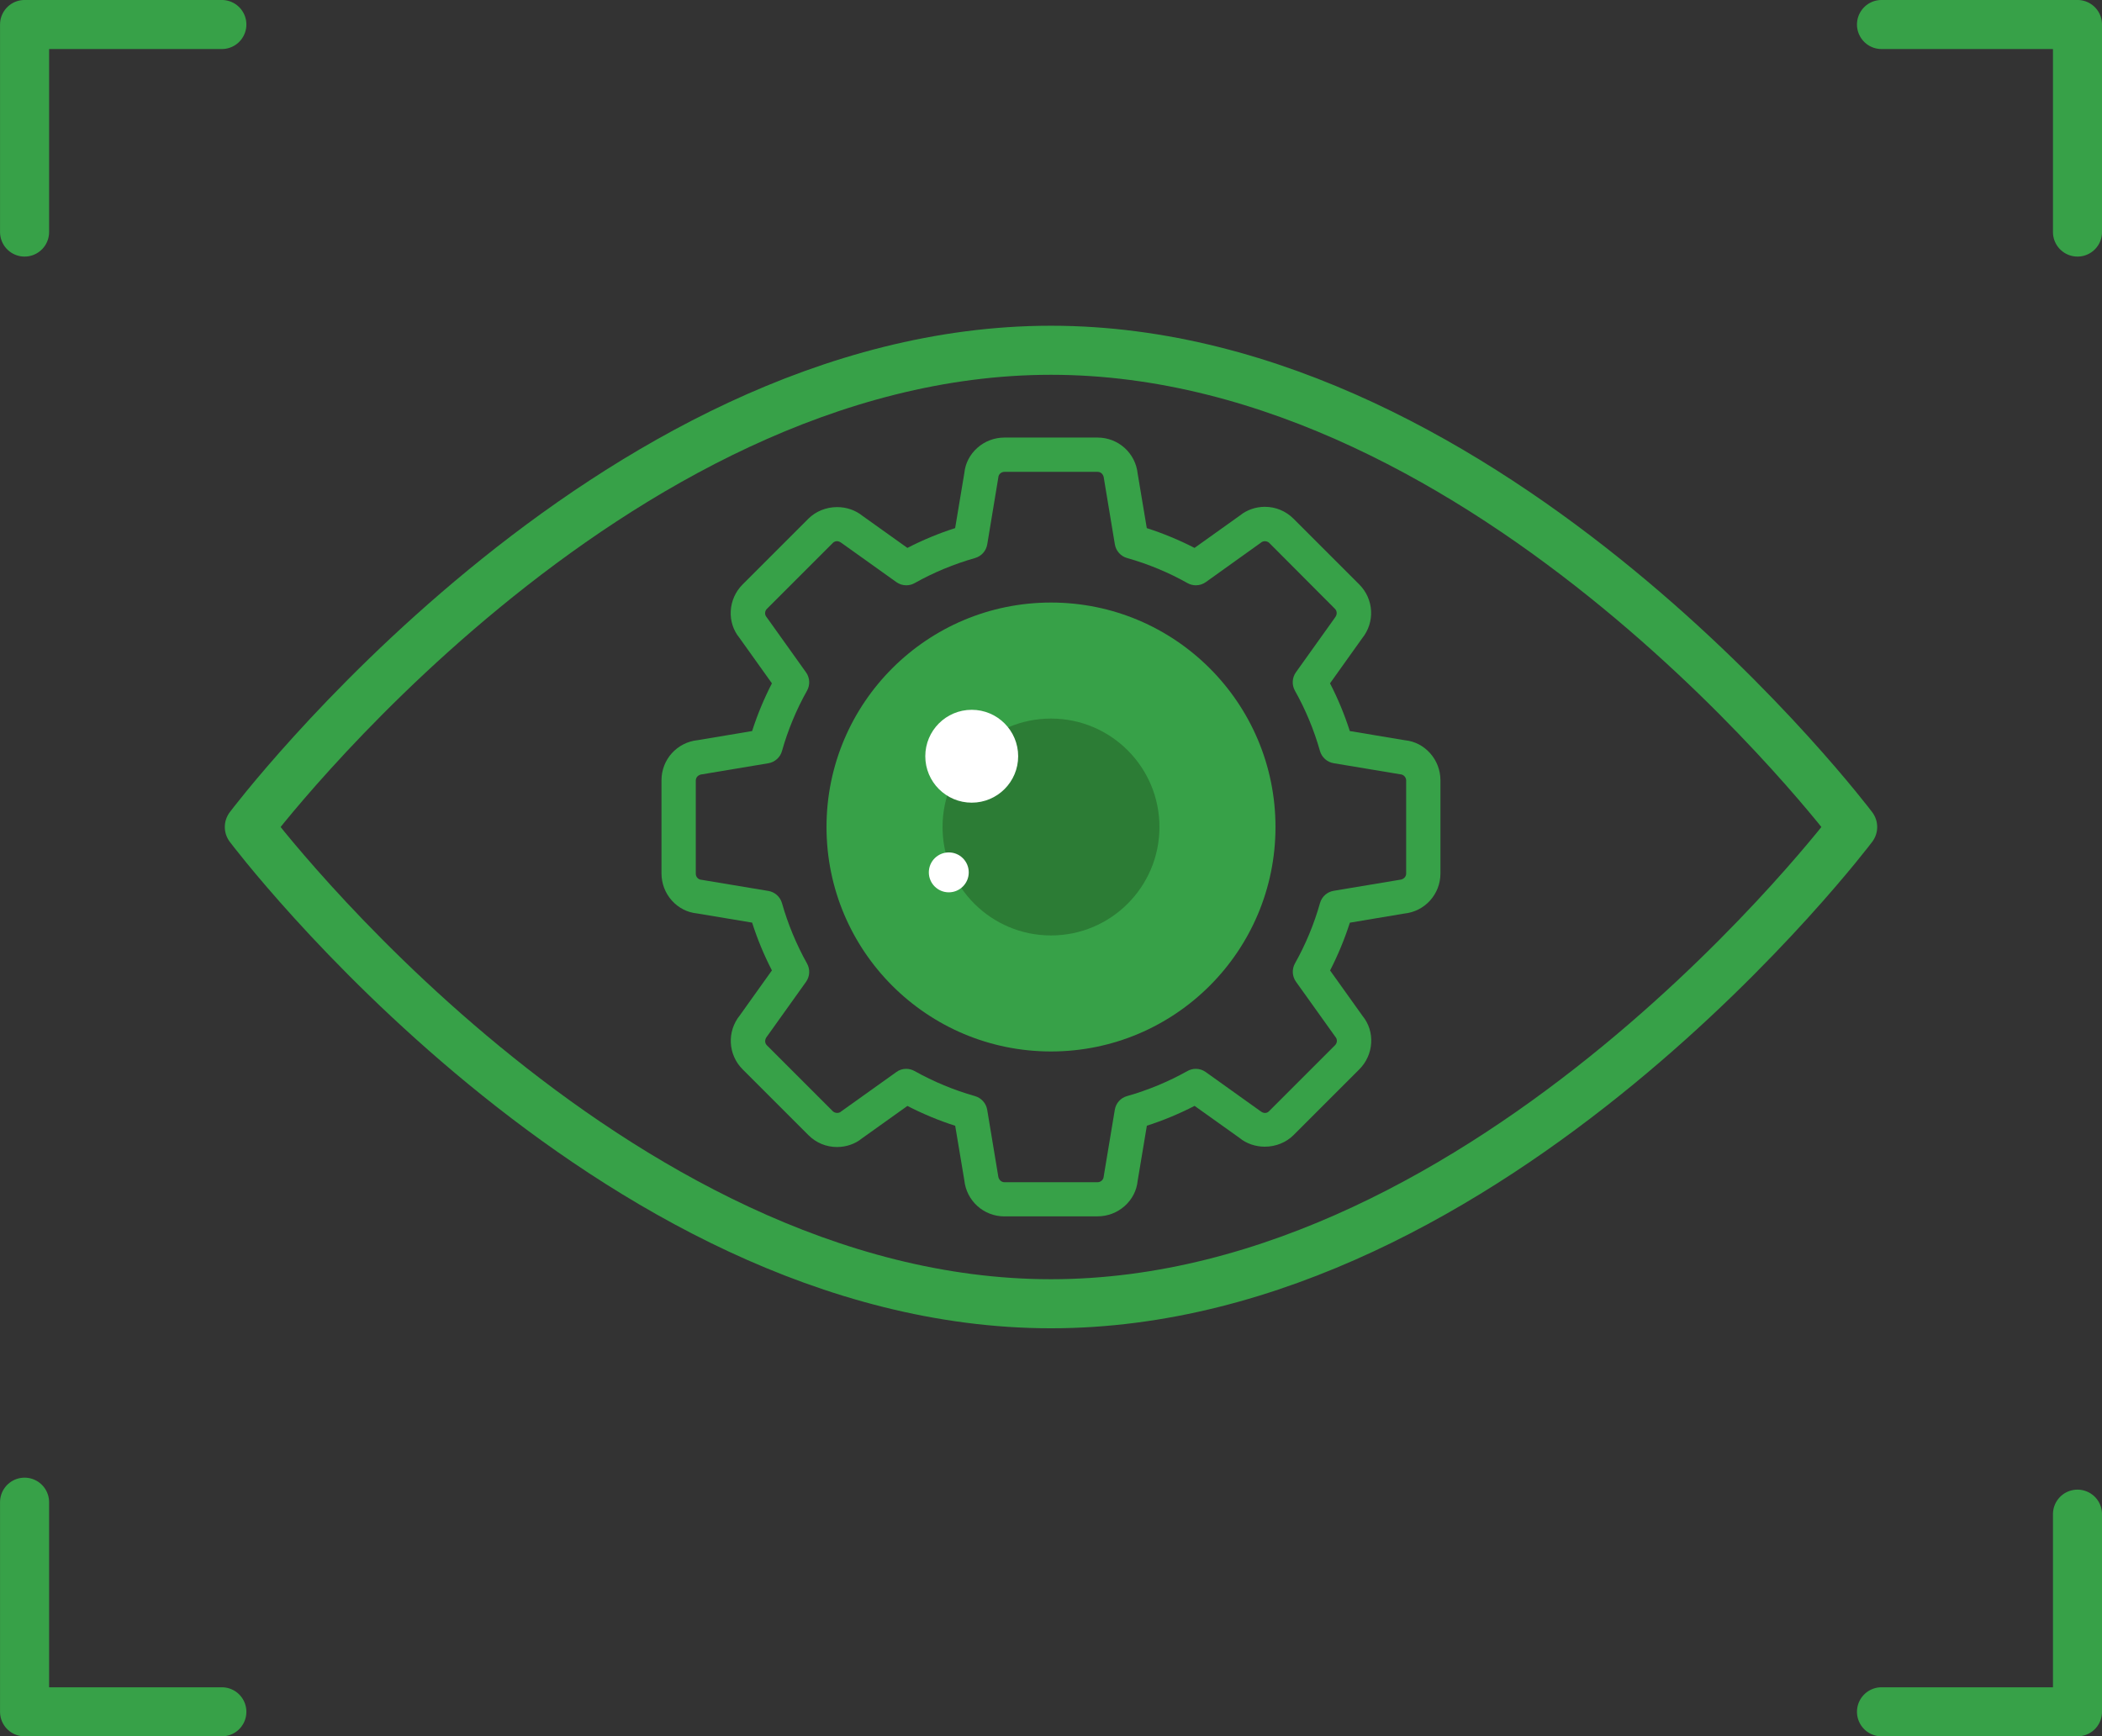 <?xml version="1.0" encoding="utf-8"?>
<!-- Generator: Adobe Illustrator 21.0.0, SVG Export Plug-In . SVG Version: 6.00 Build 0)  -->
<svg version="1.1" id="Layer_1" xmlns="http://www.w3.org/2000/svg" xmlns:xlink="http://www.w3.org/1999/xlink" x="0px" y="0px"
	 viewBox="973.4 1355.1 3738.8 3088.8" style="enable-background:new 973.4 1355.1 3738.8 3088.8;" xml:space="preserve">
<rect x="973.4" y="1355.1" width="3738.8" height="3088.8" fill="#333333" stroke="none"/>
<style type="text/css">
	.st0{fill:none;stroke:#37A148;stroke-width:87.271;stroke-linecap:round;stroke-linejoin:round;stroke-miterlimit:10;}
	.st1{fill:#37A148;}
	.st2{fill:#2C7C35;}
	.st3{fill:#FFFFFF;}
</style>
<path class="st0" d="M4268.7,2826.3c0,0-638.4,848.1-1425.9,848.1s-1425.9-848.1-1425.9-848.1s638.4-848.1,1425.9-848.1
	S4268.7,2826.3,4268.7,2826.3z"/>
<g>
	<g>
		<g>
			<path class="st1" d="M2760,3519c-37,0-67.6-27.7-71.4-64.4l-16.2-96.8c-29.1-9.3-57.6-21.2-85-35.3l-81.1,57.9
				c-11.8,9.7-27.8,15.2-44.1,15.2c-19.2,0-37.2-7.5-50.8-21.1l-117.1-117.1c-26.1-26.1-28.2-67.4-4.9-96.1l57-79.9
				c-14.1-27.3-25.9-55.8-35.2-85l-98.3-16.4c-17.1-1.7-32.9-9.9-44.6-23c-11.8-13.2-18.3-30.4-18.3-48.2v-165.6
				c0-37,27.6-67.6,64.4-71.4l96.8-16.2c9.3-29.1,21.2-57.6,35.2-84.9l-57.9-81.1c-10.9-13.3-16.3-30.3-15.3-47.8
				c1-17.7,8.5-34.4,21.1-47l117.1-117.1c13.1-13,31.6-20.5,51-20.5c16.7,0,32.6,5.5,45,15.5l80,57.1c27.2-14,55.7-25.9,84.9-35.2
				l16.4-98.2c1.7-17.1,9.9-32.9,23.1-44.6c13.2-11.8,30.4-18.3,48.2-18.3h165.6c36.9,0,67.6,27.6,71.4,64.3l16.2,96.8
				c29.2,9.4,57.7,21.2,84.9,35.2l81.1-57.9c11.8-9.6,27.8-15.2,44-15.2c19.2,0,37.2,7.5,50.8,21l117.1,117.1
				c26.1,26.1,28.3,67.3,5,96l-57,79.9c14,27.1,25.8,55.7,35.2,84.9l98.3,16.4c17.1,1.7,32.9,9.9,44.6,23.1
				c11.8,13.2,18.3,30.3,18.3,48.2v165.6c0,37-27.7,67.7-64.4,71.4l-96.7,16.2c-9.4,29.2-21.2,57.8-35.2,85l57.9,81.1
				c10.9,13.3,16.3,30.4,15.2,47.9c-1,17.7-8.6,34.4-21.2,47l-117,117c-13,13-31.6,20.5-51,20.5c-16.7,0-32.7-5.5-45-15.6l-79.9-57
				c-27.3,14.1-55.8,25.9-84.9,35.3l-16.4,98.3c-1.7,17.1-9.9,32.9-23.1,44.6c-13.2,11.8-30.3,18.3-48.2,18.3H2760z M2585.2,3256.5
				c5.2,0,10.4,1.4,14.9,3.9c33.9,19,70.1,34,107.5,44.6c11.2,3.2,19.8,12.7,21.7,24.3l19.5,117.4l0,0.2c0.7,6.6,5.4,11.3,11.2,11.3
				h165.6c5.6,0,10.4-4.3,10.9-9.8l0-0.3l19.8-118.9c1.9-11.5,10.4-21.1,21.7-24.2c37.4-10.6,73.5-25.6,107.5-44.6
				c4.5-2.5,9.6-3.9,14.8-3.9c6.4,0,12.5,2,17.7,5.7l96.8,69.2l0.2,0.1c2.9,2.4,5.8,3.5,8.5,3.5c3.4,0,5.9-1.8,7.4-3.4l117.1-117.1
				c4-4,4.4-10.4,0.8-14.7l-0.2-0.2l-70.1-98.1c-6.8-9.5-7.5-22.3-1.8-32.5c19-33.8,34-69.9,44.6-107.5
				c3.2-11.3,12.7-19.8,24.3-21.7l117.4-19.6l0.2,0c6.7-0.7,11.3-5.3,11.3-11.1v-165.6c0-5.5-4.4-10.4-9.8-10.9l-0.3,0l-118.9-19.8
				c-11.6-1.9-21.1-10.5-24.3-21.7c-10.6-37.5-25.6-73.6-44.6-107.4c-5.7-10.3-5-23.1,1.8-32.6l69.2-96.9l0.1-0.2
				c4.3-5.3,4.3-11.7,0.1-15.9L3231.1,2321c-1.9-1.9-4.8-3.1-7.8-3.1c-2.6,0-5,0.8-6.8,2.3l-0.2,0.2l-98.1,70.2
				c-5.2,3.7-11.3,5.7-17.7,5.7c-5.2,0-10.3-1.3-14.9-3.9c-33.8-19-70-34-107.5-44.6c-11.2-3.1-19.8-12.7-21.7-24.3l-19.5-117.4
				l0-0.2c-0.7-6.8-5.2-11.4-11.2-11.4H2760c-5.7,0-10.4,4.2-10.9,9.8l0,0.3l-19.7,118.9c-1.9,11.6-10.4,21.1-21.7,24.3
				c-37.6,10.7-73.8,25.7-107.4,44.6c-4.6,2.6-9.7,3.9-14.9,3.9c-6.4,0-12.5-2-17.7-5.7l-96.9-69.2l-0.2-0.1
				c-2.9-2.3-5.8-3.5-8.6-3.5c-3.4,0-5.9,1.8-7.4,3.3l-117.1,117.1c-4,4-4.3,10.3-0.7,14.6l0.2,0.2l70.1,98.2
				c6.8,9.5,7.5,22.3,1.8,32.5c-19,33.8-34,69.9-44.6,107.5c-3.1,11.2-12.7,19.8-24.3,21.7l-117.4,19.6l-0.2,0
				c-6.8,0.7-11.4,5.2-11.4,11.2v165.6c0,5.7,4.2,10.4,9.8,10.9l0.3,0l118.9,19.8c11.6,1.9,21.1,10.4,24.3,21.7
				c10.6,37.3,25.6,73.5,44.6,107.5c5.7,10.2,5,23-1.8,32.5l-69.2,96.9l-0.2,0.2c-4.3,5.3-4.4,11.7-0.2,15.9l117.1,117.1
				c2,2,4.9,3.1,7.9,3.1c2.6,0,5-0.8,6.7-2.3l0.2-0.2l98.2-70.1C2572.8,3258.4,2578.9,3256.5,2585.2,3256.5z"/>
			<path class="st1" d="M2925.6,3511.2H2760c-33.1,0-60.5-24.8-63.7-57.6l-17-101.7c-31.9-9.9-62.9-22.8-92.5-38.4l-85.2,60.8
				c-10.2,8.4-24.6,13.6-39.3,13.6c-17.1,0-33.2-6.7-45.3-18.8L2300,3252.1c-23.4-23.4-25.2-60.3-4.3-85.9l59.9-84
				c-15.6-29.7-28.5-60.7-38.4-92.5l-103.2-17.2c-31.3-3-56.1-30.4-56.1-63.5v-165.6c0-33.1,24.8-60.5,57.6-63.7l101.7-17
				c9.9-31.9,22.8-62.9,38.3-92.4l-60.8-85.2c-20.1-24.3-18.2-61.2,5.2-84.6l117.1-117.1c22.6-22.5,61.2-24.4,85.8-4.3l84.1,60
				c29.5-15.5,60.5-28.4,92.4-38.3l17.2-103.2c3.1-31.4,30.5-56.2,63.5-56.2h165.6c33,0,60.4,24.8,63.7,57.6l17,101.8
				c31.9,9.9,62.9,22.8,92.4,38.3l85.2-60.8c10.2-8.4,24.6-13.6,39.3-13.6c17.1,0,33.2,6.7,45.3,18.7l117.1,117.1
				c23.4,23.3,25.2,60.2,4.3,85.8l-60,84c15.6,29.5,28.4,60.5,38.3,92.4l103.2,17.2c31.4,3.1,56.1,30.5,56.1,63.5v165.6
				c0,33.1-24.8,60.5-57.7,63.7l-101.7,17c-9.9,32-22.8,63-38.3,92.5l60.8,85.2c20,24.4,18.2,61.3-5.3,84.7l-117,117
				c-22.5,22.5-61.2,24.5-85.9,4.3l-84-59.9c-29.6,15.6-60.6,28.5-92.4,38.4l-17.2,103.2C2986.1,3486.5,2958.7,3511.2,2925.6,3511.2
				z M2585.2,3264.2c3.8,0,7.6,0.9,11.1,2.9c34.5,19.3,71.2,34.6,109.2,45.3c8.4,2.4,14.7,9.4,16.2,18.1l19.5,117.2
				c1.1,10.9,9.3,18.3,18.9,18.3h165.6c9.5,0,17.7-7.4,18.7-16.8l19.8-118.7c1.4-8.6,7.7-15.7,16.2-18c37.9-10.7,74.6-26,109.1-45.3
				c7.6-4.3,17.1-3.8,24.2,1.3l96.7,69.1c9.8,7.9,19.7,6.2,26.3-0.4l117.1-117.1c6.9-6.9,7.4-17.7,1.3-25.1l-70-97.9
				c-5.1-7.1-5.6-16.6-1.3-24.2c19.3-34.4,34.5-71.1,45.3-109.1c2.4-8.4,9.4-14.7,18.1-16.2l117.2-19.5c10.9-1.1,18.3-9.3,18.3-18.8
				v-165.6c0-9.5-7.4-17.7-16.8-18.7l-118.7-19.7c-8.7-1.4-15.7-7.7-18.1-16.2c-10.7-38.1-26-74.8-45.3-109.1
				c-4.3-7.7-3.8-17.1,1.3-24.2l69.1-96.7c7-8.6,6.4-19.4-0.4-26.3l-117.1-117.1c-6.6-6.6-17.9-7.2-25.1-1.3l-97.9,70
				c-7.1,5.1-16.6,5.6-24.2,1.3c-34.4-19.3-71.1-34.5-109.1-45.3c-8.4-2.4-14.7-9.4-16.2-18.1l-19.5-117.2
				c-1.2-11.1-9.2-18.4-18.9-18.4H2760c-9.7,0-17.7,7.2-18.7,16.8l-19.7,118.6c-1.4,8.6-7.7,15.7-16.2,18.1
				c-38.1,10.8-74.8,26-109.1,45.3c-7.7,4.3-17.1,3.8-24.2-1.3l-96.8-69.1c-9.7-7.8-19.7-6.2-26.3,0.4L2332,2432.6
				c-6.8,6.8-7.4,17.6-1.2,25.1l70,97.9c5.1,7.2,5.6,16.6,1.3,24.2c-19.3,34.3-34.5,71-45.3,109.1c-2.4,8.4-9.4,14.7-18.1,16.2
				l-117.2,19.5c-11.1,1.2-18.3,9.2-18.3,18.9v165.6c0,9.7,7.2,17.7,16.8,18.6l118.7,19.7c8.6,1.4,15.7,7.7,18.1,16.2
				c10.7,37.9,25.9,74.6,45.3,109.2c4.3,7.7,3.8,17.1-1.3,24.2l-69.1,96.7c-7.1,8.7-6.5,19.5,0.3,26.3l117.1,117.1
				c6.7,6.6,18,7.2,25.1,1.3l97.9-70C2576,3265.7,2580.6,3264.2,2585.2,3264.2z"/>
		</g>
	</g>
</g>
<g>
	<circle class="st1" cx="2842.8" cy="2826.3" r="399.3"/>
	<circle class="st2" cx="2842.8" cy="2826.3" r="192.9"/>
</g>
<circle class="st3" cx="2701.8" cy="2700.4" r="82.6"/>
<circle class="st3" cx="2661" cy="2907" r="35.5"/>
<path class="st0" d="M1017.1,1767.9"/>
<path class="st0" d="M1017.1,4337.4"/>
<polyline class="st0" points="1368,4400.3 1017.1,4400.3 1017.1,4027.4 "/>
<polyline class="st0" points="4668.6,4048.7 4668.6,4400.3 4320,4400.3 "/>
<path class="st0" d="M4668.6,4048.7"/>
<path class="st0" d="M4668.6,1767.9"/>
<polyline class="st0" points="4320,1398.7 4668.6,1398.7 4668.6,1767.9 "/>
<polyline class="st0" points="1017.1,1767.9 1017.1,1398.7 1368,1398.7 "/>
</svg>
